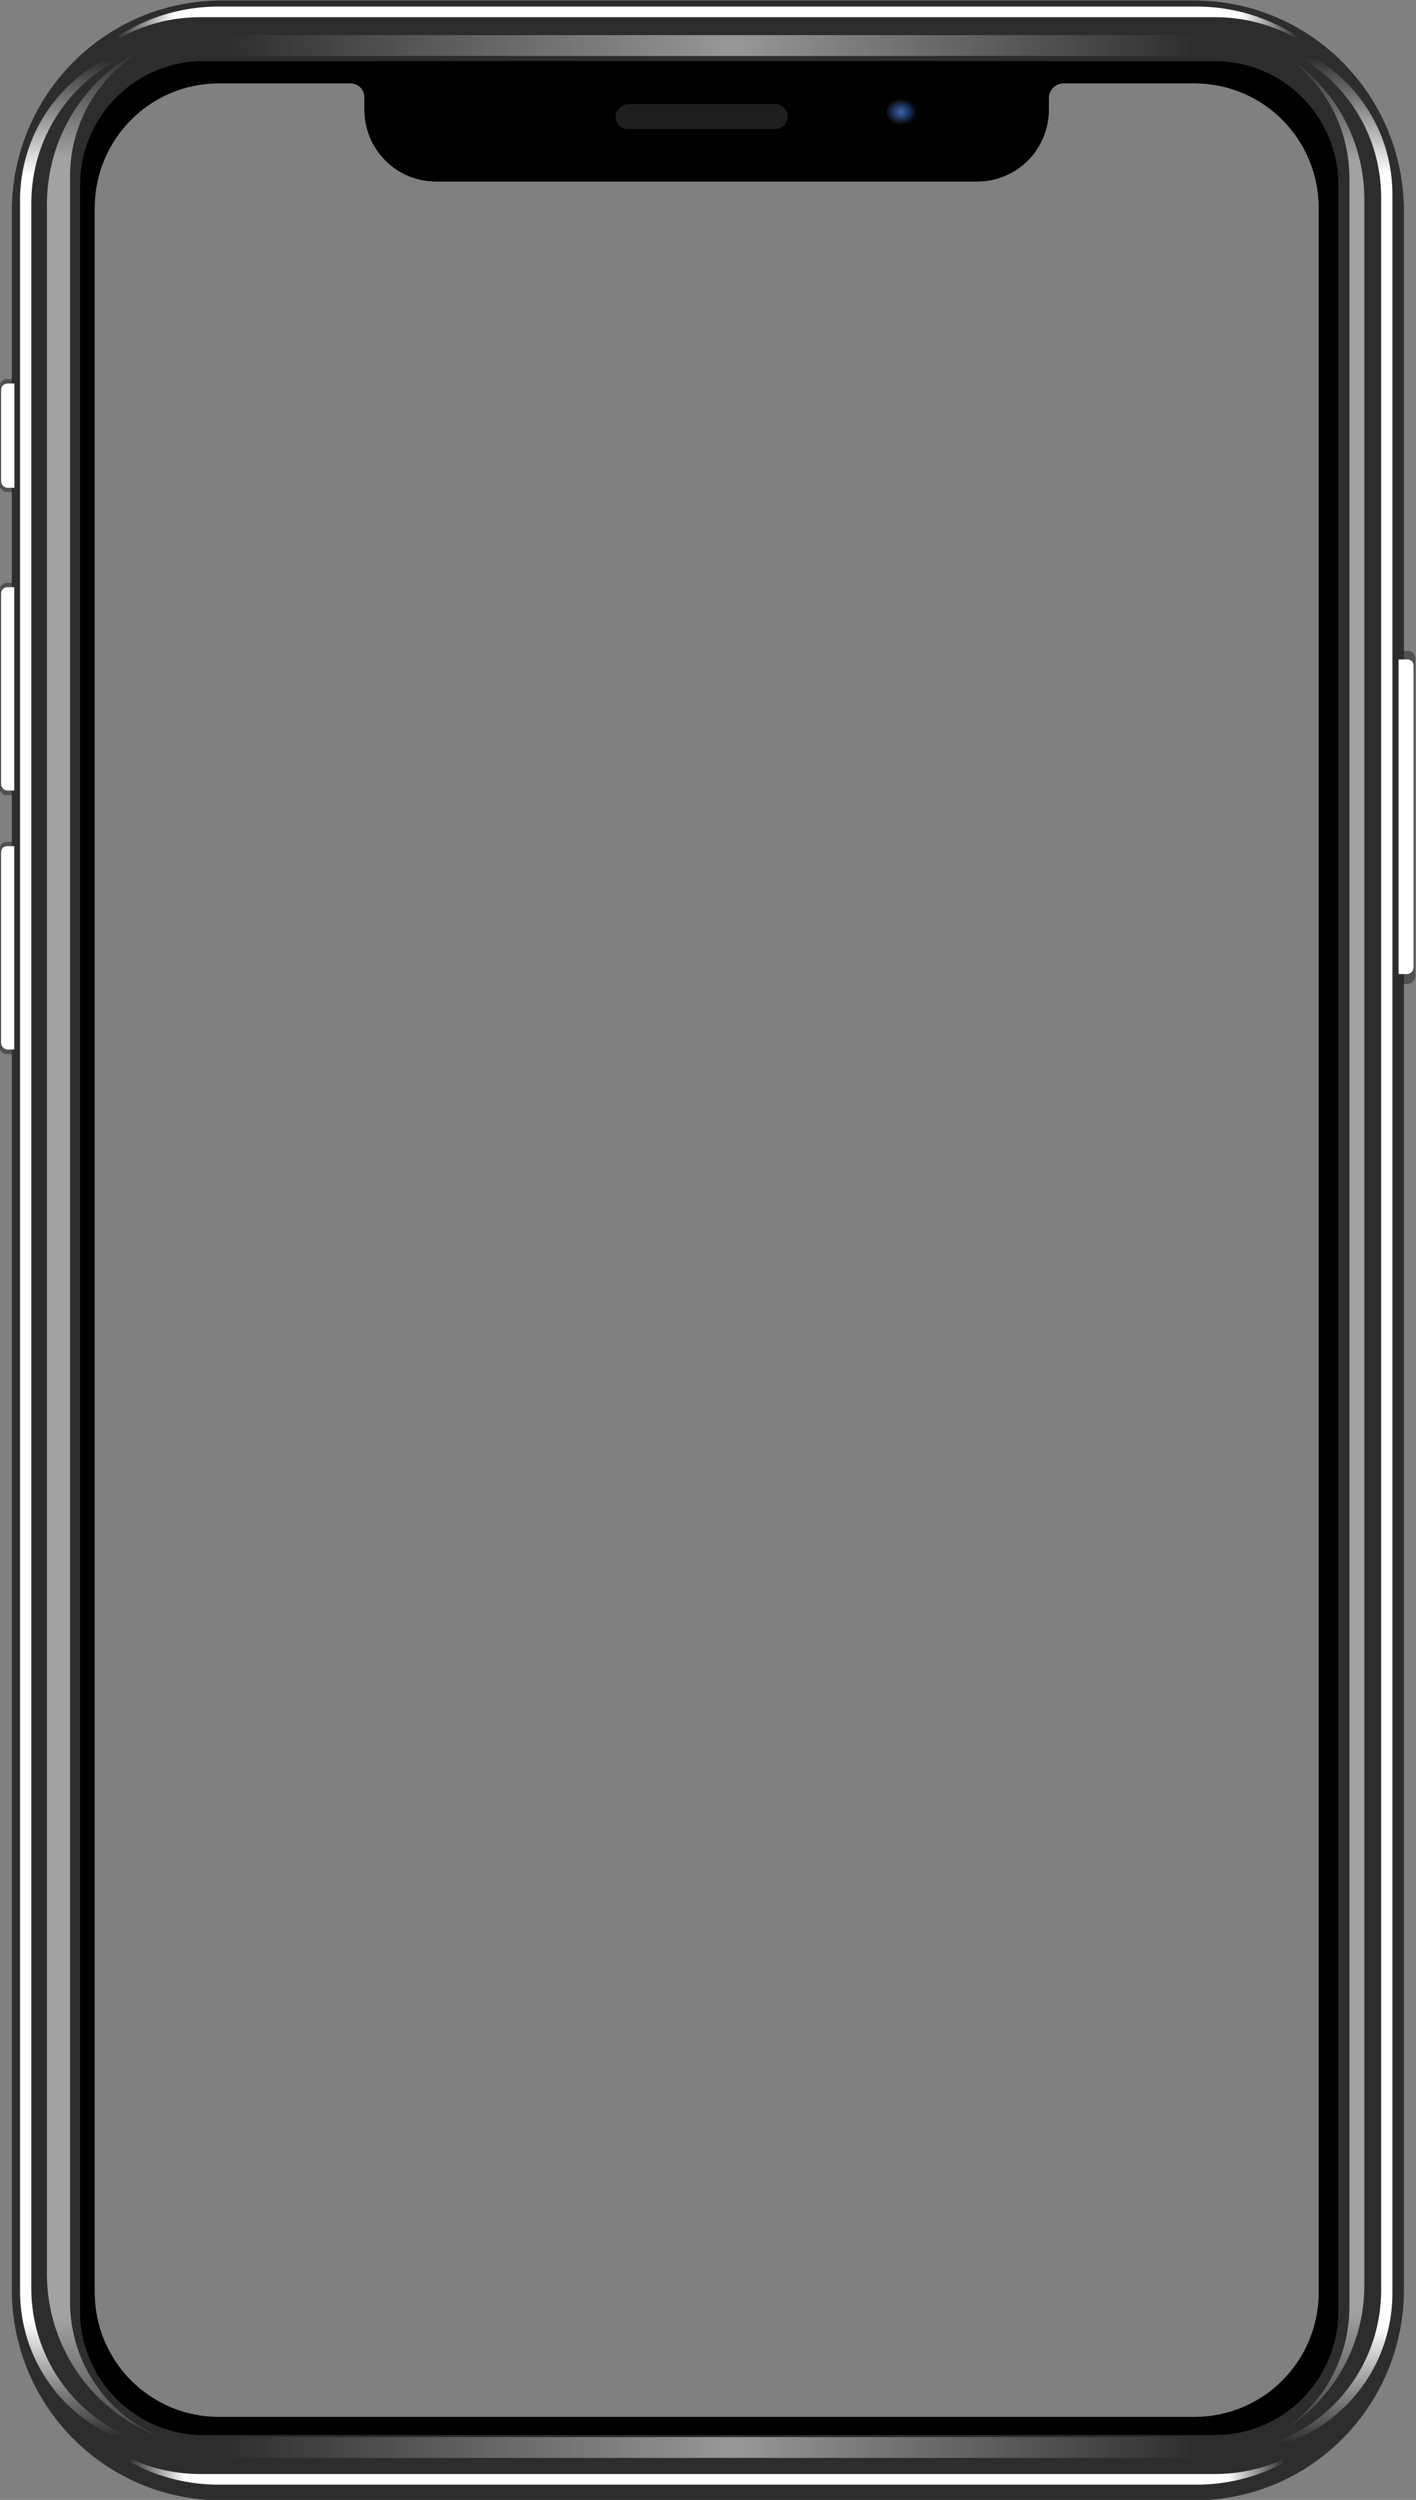 <?xml version="1.0" encoding="UTF-8" standalone="no"?>
<svg xmlns:dc="http://purl.org/dc/elements/1.1/" xmlns:cc="http://creativecommons.org/ns#" xmlns:rdf="http://www.w3.org/1999/02/22-rdf-syntax-ns#" xmlns:svg="http://www.w3.org/2000/svg" xmlns="http://www.w3.org/2000/svg" xmlns:xlink="http://www.w3.org/1999/xlink" height="882.576" width="500" id="svg77" version="1.1" viewBox="0 0 500 882.576">
  <rect x="0" y="0" width="500" height="882.576" fill="#808080" stroke="none"/>
  <defs id="defs43">
    <linearGradient id="d">
      <stop id="stop2" stop-color="#3964ae" offset="0"/>
      <stop id="stop4" stop-opacity=".634" stop-color="#3964ae" offset=".389"/>
      <stop id="stop6" stop-opacity="0" stop-color="#3964ae" offset="1"/>
    </linearGradient>
    <linearGradient id="c">
      <stop id="stop9" stop-opacity="0" stop-color="#a2a2a2" offset="0"/>
      <stop id="stop11" stop-opacity=".909" stop-color="#a2a2a2" offset=".524"/>
      <stop id="stop13" stop-opacity="0" stop-color="#a2a2a2" offset="1"/>
    </linearGradient>
    <linearGradient id="b">
      <stop id="stop16" stop-opacity="0" stop-color="#a2a2a2" offset="0"/>
      <stop id="stop18" stop-color="#a2a2a2" offset=".045"/>
      <stop id="stop20" stop-color="#a2a2a2" offset=".95"/>
      <stop id="stop22" stop-opacity=".165" stop-color="#a2a2a2" offset="1"/>
    </linearGradient>
    <linearGradient id="a">
      <stop id="stop25" stop-opacity="0" stop-color="#fff" offset="0"/>
      <stop id="stop27" stop-color="#fff" offset=".049"/>
      <stop id="stop29" stop-color="#fff" offset=".951"/>
      <stop id="stop31" stop-opacity="0" stop-color="#fff" offset="1"/>
    </linearGradient>
    <linearGradient gradientTransform="matrix(0,1.998,-1.988,0,1531.312,-522.143)" gradientUnits="userSpaceOnUse" y2="538.274" x2="693.073" y1="538.274" x1="271.42" id="g" xlink:href="#a"/>
    <linearGradient gradientTransform="matrix(0,1.998,-1.988,0,1774.869,-522.143)" gradientUnits="userSpaceOnUse" y2="873.981" x2="691.981" y1="873.981" x1="271.902" id="h" xlink:href="#a"/>
    <linearGradient gradientTransform="matrix(0,1.998,-1.988,0,1531.312,-522.143)" gradientUnits="userSpaceOnUse" y2="539.627" x2="265.409" y1="749.637" x1="265.409" id="e" xlink:href="#a"/>
    <linearGradient gradientTransform="matrix(0,1.998,-1.988,0,1531.312,-522.143)" gradientUnits="userSpaceOnUse" y2="751.705" x2="692.169" y1="751.705" x1="270.227" id="j" xlink:href="#b"/>
    <linearGradient gradientTransform="matrix(0,1.998,-1.988,0,1531.312,-522.143)" gradientUnits="userSpaceOnUse" y2="535.205" x2="690.539" y1="535.205" x1="270.863" id="i" xlink:href="#b"/>
    <linearGradient gradientTransform="matrix(1.998,0,0,1.988,-642.598,-1774.869)" gradientUnits="userSpaceOnUse" y2="679.484" x2="752.143" y1="854.009" x1="752.143" id="l" xlink:href="#c"/>
    <linearGradient gradientTransform="matrix(1.998,0,0,1.988,-522.143,-1774.869)" gradientUnits="userSpaceOnUse" y2="679.484" x2="267.5" y1="854.009" x1="267.5" id="k" xlink:href="#c"/>
    <linearGradient y2="870.036" x2="751.697" y1="664.621" x1="751.697" gradientTransform="matrix(0,1.998,-1.988,0,1774.869,-642.598)" gradientUnits="userSpaceOnUse" id="f" xlink:href="#a"/>
    <radialGradient gradientUnits="userSpaceOnUse" gradientTransform="matrix(1.998,0,0,2.375,-521.728,-2736.213)" r="2.385" fy="1018.155" fx="280.898" cy="1018.155" cx="280.898" id="m" xlink:href="#d"/>
  </defs>
  <ellipse transform="rotate(90)" id="ellipse45" cx="40.65" cy="-319.987" rx="6.712" ry="6.677" style="fill:#1e1e1e"/>
  <rect transform="rotate(90)" id="rect47" width="117.583" height="24.097" x="229.781" ry="2.726" y="-499.76" style="fill:#505050"/>
  <path id="path49" d="m -0.24,136.613 v 34.3 a 2.727,2.727 0 0 0 2.725,2.739 h 18.646 a 2.727,2.727 0 0 0 2.726,-2.74 v -34.299 a 2.727,2.727 0 0 0 -2.726,-2.74 h -18.646 a 2.727,2.727 0 0 0 -2.725,2.74 z m 0,71.911 v 69.448 a 2.727,2.727 0 0 0 2.725,2.74 h 18.646 a 2.727,2.727 0 0 0 2.726,-2.74 v -69.448 a 2.727,2.727 0 0 0 -2.726,-2.74 h -18.646 a 2.727,2.727 0 0 0 -2.725,2.74 z m 0,91.423 v 69.447 a 2.727,2.727 0 0 0 2.725,2.74 h 18.646 a 2.727,2.727 0 0 0 2.726,-2.74 v -69.448 a 2.727,2.727 0 0 0 -2.726,-2.74 h -18.646 a 2.727,2.727 0 0 0 -2.725,2.74 z" style="fill:#505050"/>
  <path id="path51" d="m 495.743,74.748 c 0,-41.317 -33.087,-74.581 -74.189,-74.581 h -343.196 c -41.102,0 -74.193,33.264 -74.193,74.581 v 733.418 c 0,41.317 33.09,74.577 74.193,74.577 h 343.196 c 41.102,0 74.189,-33.26 74.189,-74.577 z m -30.067,-1.183 v 735.803 c 0,24.455 -19.588,44.146 -43.916,44.146 h -344.431 c -24.329,0 -43.916,-19.69 -43.916,-44.146 V 73.565 c 0,-24.455 19.587,-44.142 43.916,-44.142 h 46.385 c 2.822,0 4.97,2.191 4.97,4.996 v 4.25 c 0,14.077 11.276,25.408 25.28,25.408 h 191.11 c 14.004,0 25.276,-11.33 25.276,-25.408 v -4.25 c 0,-2.583 2.406,-4.996 4.97,-4.996 h 46.44 c 24.328,0 43.916,19.687 43.916,44.142 z" style="fill:#2d2d2d"/>
  <path id="path53" d="m 468.84,21.614 c -11.819,-11.934 -28.197,-19.3 -46.35,-19.3 h -345.254 c -18.17,0 -34.56,7.381 -46.382,19.335 10.466,-9.68 24.446,-15.58 39.855,-15.58 h 358.307 c 15.391,0 29.363,5.885 39.824,15.545 z" style="fill:url(#e)"/>
  <path id="path55" d="m 468.84,857.88 c -11.819,11.933 -28.197,19.3 -46.35,19.3 h -345.254 c -18.17,0 -34.56,-7.382 -46.382,-19.336 10.466,9.68 24.446,15.58 39.855,15.58 h 358.307 c 15.391,0 29.363,-5.885 39.824,-15.544 z" style="fill:url(#f)"/>
  <path id="path57" d="m 491.674,68.792 c 0,-31.053 -24.87,-56.05 -55.762,-56.05 h -5.036 c 31.482,0 56.826,25.477 56.826,57.123 v 738.542 c 0,31.646 -25.344,57.123 -56.826,57.123 h 5.036 c 30.892,0 55.762,-25 55.762,-56.054 z" style="fill:url(#g)"/>
  <path id="path59" d="m 7.082,70.755 c 0,-31.053 24.87,-56.05 55.762,-56.05 h 5.036 c -31.482,0 -56.826,25.477 -56.826,57.123 v 735.93 c 0,31.646 25.344,57.123 56.826,57.123 h -5.036 c -30.892,0 -55.762,-25 -55.762,-56.054 z" style="fill:url(#h)"/>
  <path id="path61" d="m 481.762,70.49 c 0,-21.843 -11.5,-40.88 -28.77,-51.366 14.17,9.365 23.497,25.482 23.497,43.876 v 751.215 c 0,18.173 -9.097,34.132 -22.981,43.545 16.98,-10.55 28.254,-29.416 28.254,-51.038 z" style="fill:url(#i)"/>
  <path id="path63" d="m 472.595,65.463 c 0,-24.316 -19.47,-43.892 -43.66,-43.892 h -357.007 c -24.189,0 -43.66,19.576 -43.66,43.892 v 750.33 c 0,24.316 19.471,43.889 43.66,43.889 h 357.007 c 24.19,0 43.66,-19.573 43.66,-43.889 z m -6.919,8.102 v 735.55 c 0,24.456 -19.588,44.146 -43.916,44.146 h -344.431 c -24.329,0 -43.916,-19.69 -43.916,-44.146 V 73.565 c 0,-24.455 19.587,-44.142 43.916,-44.142 h 46.385 c 2.822,0 4.97,2.191 4.97,4.996 v 4.25 c 0,14.077 11.276,25.408 25.28,25.408 h 191.11 c 14.004,0 25.276,-11.33 25.276,-25.408 v -4.25 c 0,-2.583 2.406,-4.996 4.97,-4.996 h 46.44 c 24.328,0 43.916,19.687 43.916,44.142 z"/>
  <path id="path65" d="m 57.427,14.319 c -23.84,8.357 -40.861,31.083 -40.861,57.966 v 730.353 c 0,26.883 17.021,49.609 40.86,57.966 -19.161,-7.412 -32.695,-26.04 -32.695,-47.975 V 62.294 c 0,-21.936 13.534,-40.563 32.696,-47.975 z" style="fill:url(#j)"/>
  <rect transform="rotate(90)" id="rect67" width="7.342" height="346.938" x="12.403" y="-424.123" ry="0.435" style="fill:url(#k)"/>
  <rect transform="rotate(90)" id="rect69" ry="0.435" y="-424.123" x="860.408" height="346.938" width="7.342" style="fill:url(#l)"/>
  <path id="path71" d="m 0.386,137.827 c 0,-1.603 1.061,-2.428 2.36,-2.428 h 2.344 v 36.814 h -2.343 c -1.35,0 -2.36,-1.103 -2.36,-2.428 z m 0,71.911 c 0,-1.647 0.954,-2.428 2.36,-2.428 h 2.298 v 71.786 h -2.297 c -1.35,0 -2.36,-1.103 -2.36,-2.428 z m 0,91.422 c 0,-1.842 0.948,-2.428 2.36,-2.428 h 2.298 v 71.786 h -2.297 c -1.35,0 -2.36,-1.103 -2.36,-2.428 z m 498.748,-65.923 c 0,-1.734 -0.972,-2.429 -2.361,-2.429 h -2.921 v 111.086 h 2.921 c 1.35,0 2.36,-1.104 2.36,-2.428 z" style="fill:#ffffff"/>
  <rect transform="rotate(90)" id="rect73" width="8.831" height="60.795" x="36.764" y="-278.169" ry="4.393" style="fill:#1e1e1e"/>
  <rect transform="rotate(90)" id="rect75" width="8.831" height="10.63" x="35.174" y="-323.677" ry="4.041" style="fill:url(#m)"/>
</svg>